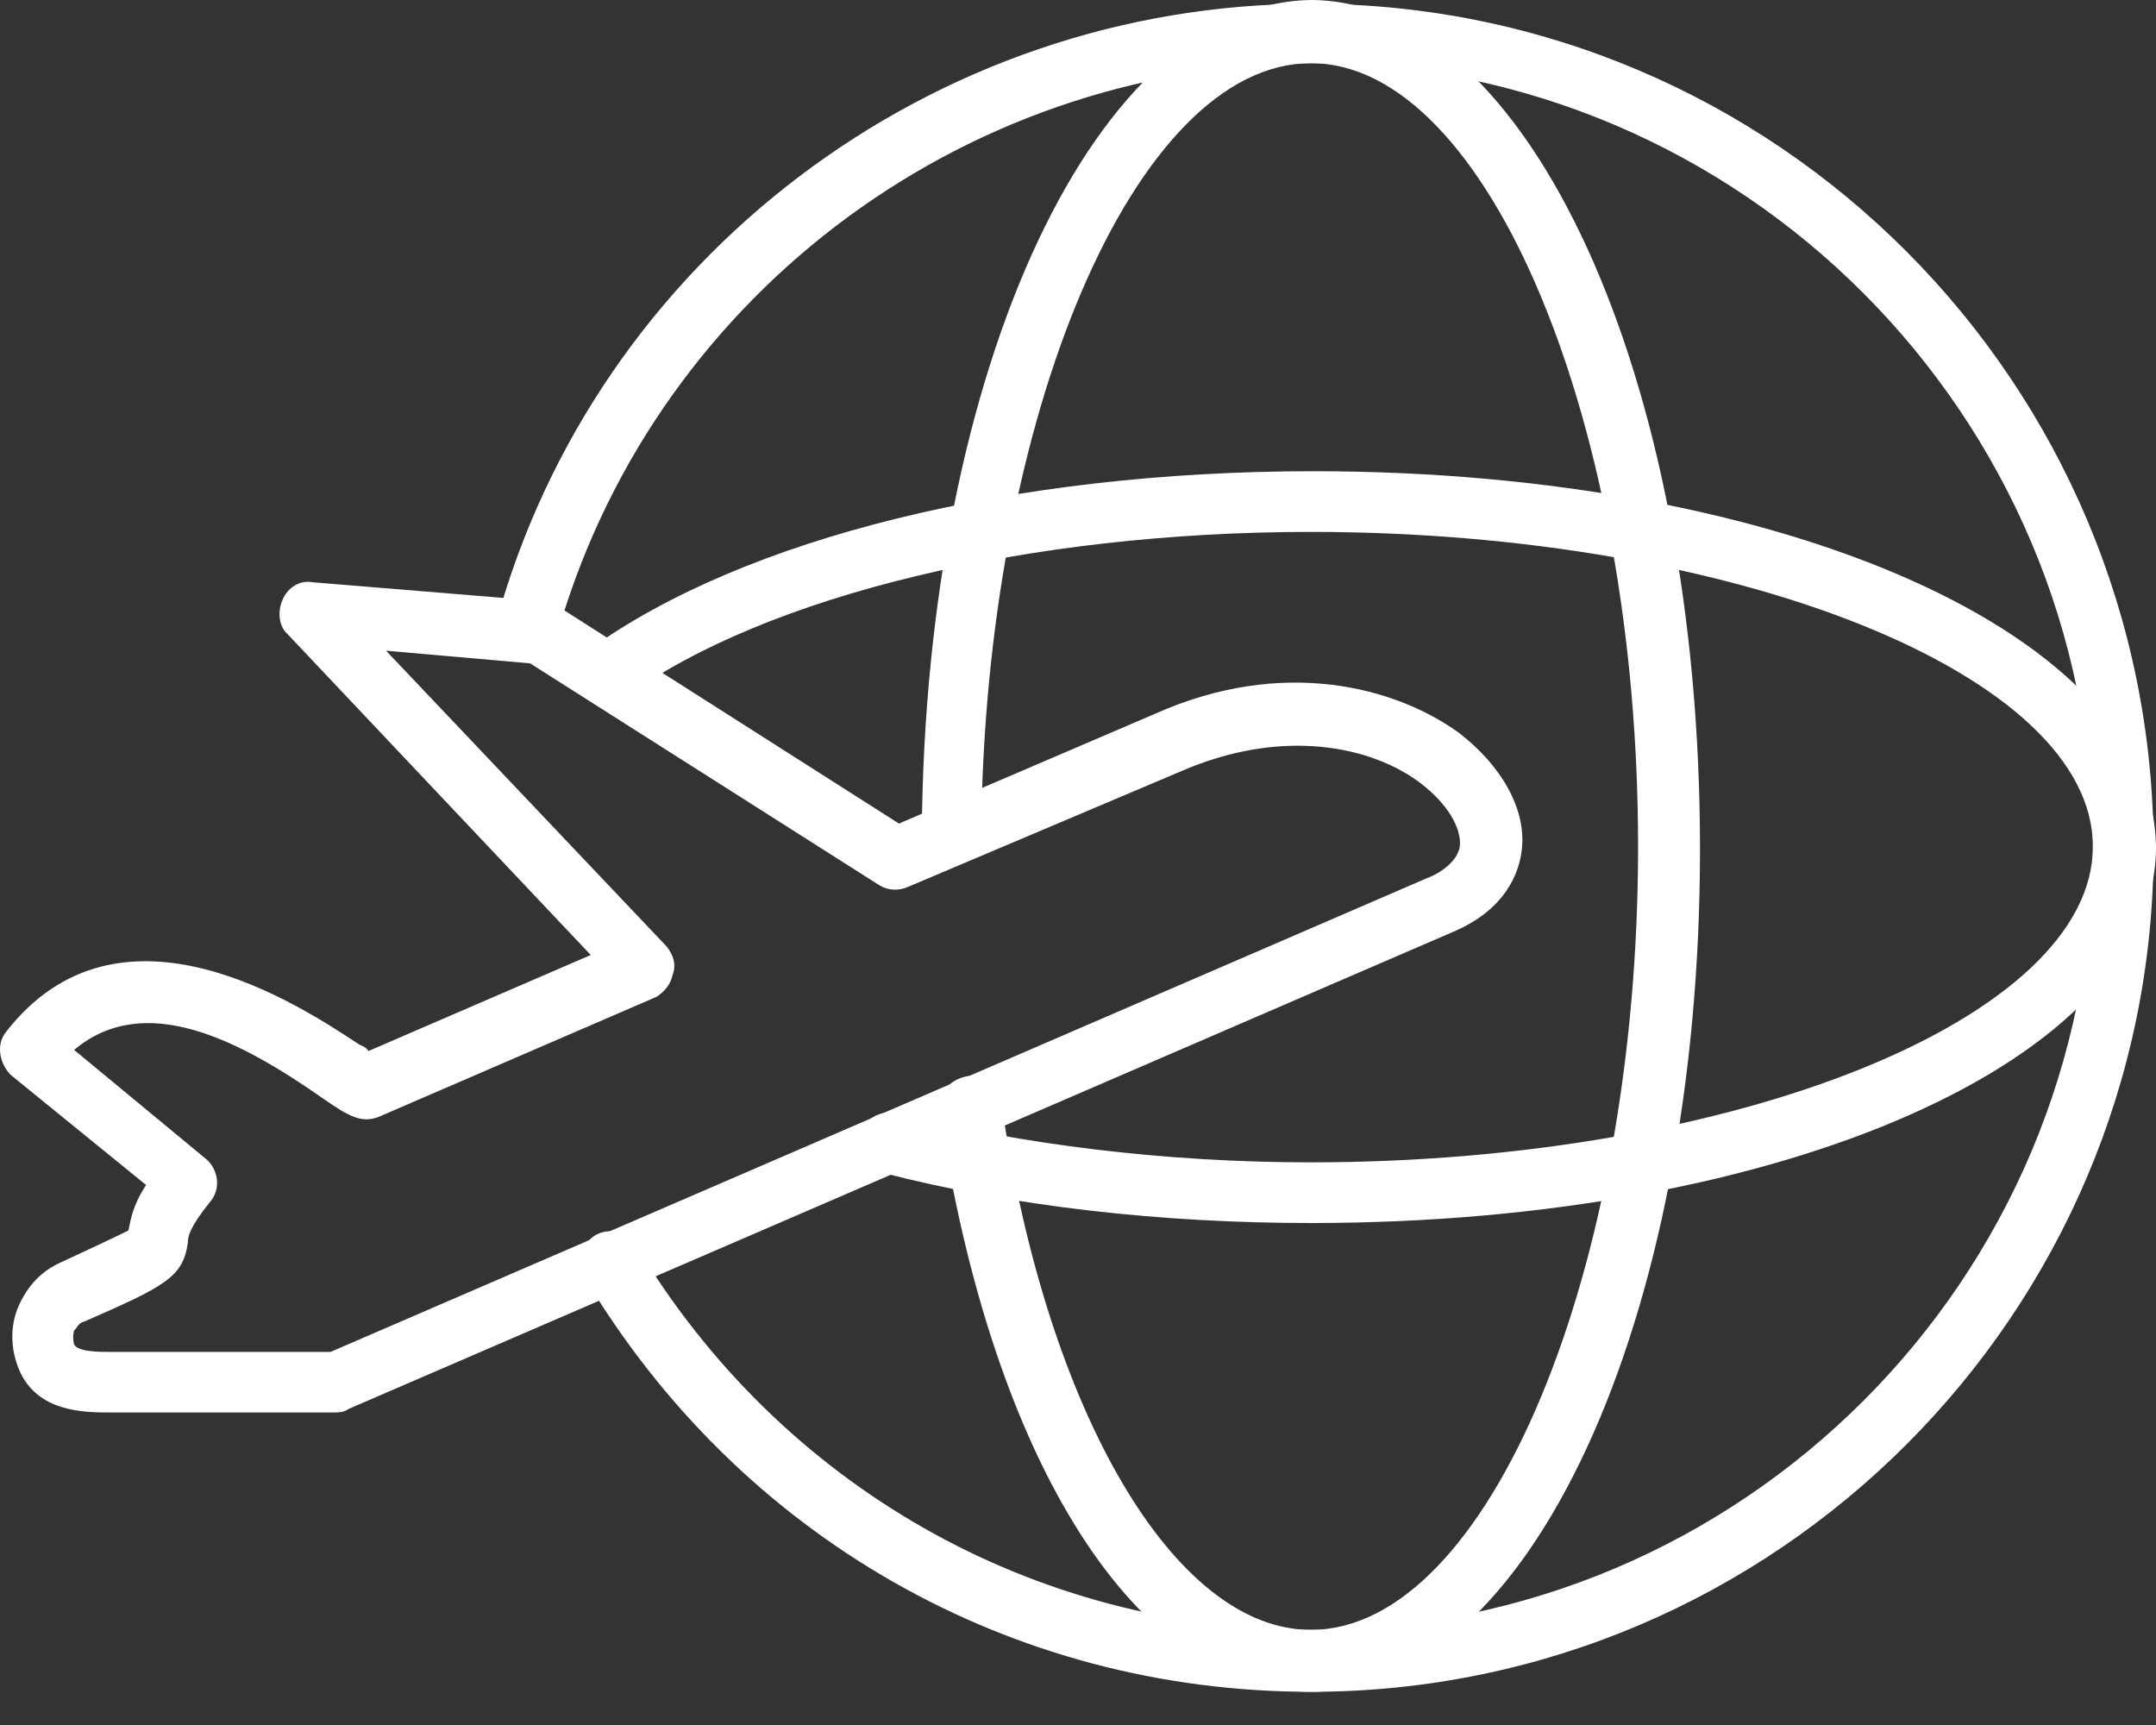 <svg width="50" height="40" viewBox="0 0 50 40" fill="none" xmlns="http://www.w3.org/2000/svg">
<rect x="0" y="0" width="50" height="40" fill="#333333" stroke="none"/>
<path fill-rule="evenodd" clip-rule="evenodd" d="M7.811 32.753H2.568C1.953 32.753 0.839 32.753 0.429 31.728C0.253 31.288 0.224 30.761 0.429 30.292C0.634 29.823 0.956 29.471 1.425 29.266C1.806 29.09 2.685 28.68 2.978 28.533C3.037 28.24 3.096 27.918 3.389 27.479L0.253 24.929C-0.011 24.665 -0.098 24.226 0.136 23.933C2.773 20.533 6.962 23.317 8.339 24.226C8.427 24.255 8.515 24.314 8.544 24.372L13.7 22.145L6.669 14.704C6.464 14.528 6.434 14.176 6.551 13.913C6.669 13.62 6.962 13.444 7.255 13.502L12.616 13.942C12.733 13.942 12.85 13.971 12.938 14.059L20.848 19.097L26.795 16.548C29.755 15.229 32.361 15.932 33.826 16.987C34.822 17.749 35.408 18.775 35.291 19.713C35.233 20.211 34.94 21.09 33.679 21.617L8.103 32.663C8.015 32.722 7.927 32.751 7.81 32.751L7.811 32.753ZM1.718 24.345L4.766 26.865C5.059 27.1 5.147 27.569 4.854 27.891C4.414 28.448 4.355 28.653 4.355 28.829C4.238 29.62 3.828 29.825 1.952 30.646C1.806 30.675 1.777 30.821 1.718 30.851C1.689 30.968 1.689 31.056 1.718 31.173C1.806 31.349 2.304 31.349 2.568 31.349H7.665L33.095 20.362C33.417 20.244 33.827 19.951 33.857 19.6C33.886 19.189 33.564 18.633 32.948 18.164C31.835 17.314 29.754 16.845 27.353 17.9L21.054 20.567C20.849 20.655 20.615 20.655 20.41 20.538L12.294 15.382L8.953 15.089L15.457 21.944C15.604 22.12 15.691 22.354 15.604 22.589C15.545 22.852 15.399 22.999 15.223 23.116L8.778 25.9C8.397 26.046 8.104 25.9 7.517 25.49C5.554 24.112 3.356 22.97 1.717 24.347L1.718 24.345Z" fill="white"/>
<path fill-rule="evenodd" clip-rule="evenodd" d="M30.402 39.23C23.459 39.23 17.159 35.655 13.556 29.62C13.351 29.298 13.468 28.858 13.791 28.653C14.113 28.448 14.553 28.565 14.758 28.887C18.099 34.453 23.958 37.794 30.402 37.794C40.393 37.794 48.538 29.679 48.538 19.63C48.538 9.639 40.393 1.465 30.402 1.465C22.228 1.524 15.051 7.002 12.882 14.855C12.765 15.207 12.414 15.441 12.003 15.324C11.652 15.207 11.388 14.855 11.505 14.445C13.82 5.978 21.642 0.088 30.402 0.088C41.184 0.088 49.944 8.877 49.944 19.688C49.944 30.441 41.184 39.23 30.402 39.23Z" fill="white"/>
<path fill-rule="evenodd" clip-rule="evenodd" d="M30.401 39.23C26.387 39.23 23.018 33.928 21.788 25.781C21.758 25.371 21.993 25.049 22.403 24.961C22.813 24.873 23.136 25.166 23.223 25.576C24.278 32.754 27.238 37.794 30.401 37.794C34.504 37.794 37.989 29.474 37.989 19.63C37.989 9.815 34.502 1.465 30.401 1.465C26.328 1.465 22.843 9.639 22.755 19.308C22.755 19.718 22.432 20.011 22.081 20.011C21.671 20.011 21.378 19.689 21.378 19.278C21.465 8.467 25.451 0 30.46 0C35.441 0.088 39.425 8.701 39.425 19.688C39.425 30.646 35.44 39.23 30.401 39.23Z" fill="white"/>
<path fill-rule="evenodd" clip-rule="evenodd" d="M30.4 28.36C26.942 28.36 23.486 27.979 20.439 27.187C20.087 27.099 19.852 26.718 19.911 26.337C19.999 25.986 20.409 25.722 20.79 25.81C23.691 26.543 27.03 26.953 30.4 26.953C40.245 26.953 48.536 23.612 48.536 19.629C48.536 15.643 40.245 12.334 30.4 12.334C23.867 12.334 17.772 13.799 14.492 16.173C14.14 16.436 13.7 16.349 13.495 16.026C13.261 15.704 13.349 15.235 13.671 15.059C17.246 12.48 23.486 10.927 30.458 10.927C41.416 10.927 50 14.766 50 19.687C49.942 24.552 41.387 28.36 30.4 28.36Z" fill="white"/>
</svg>

